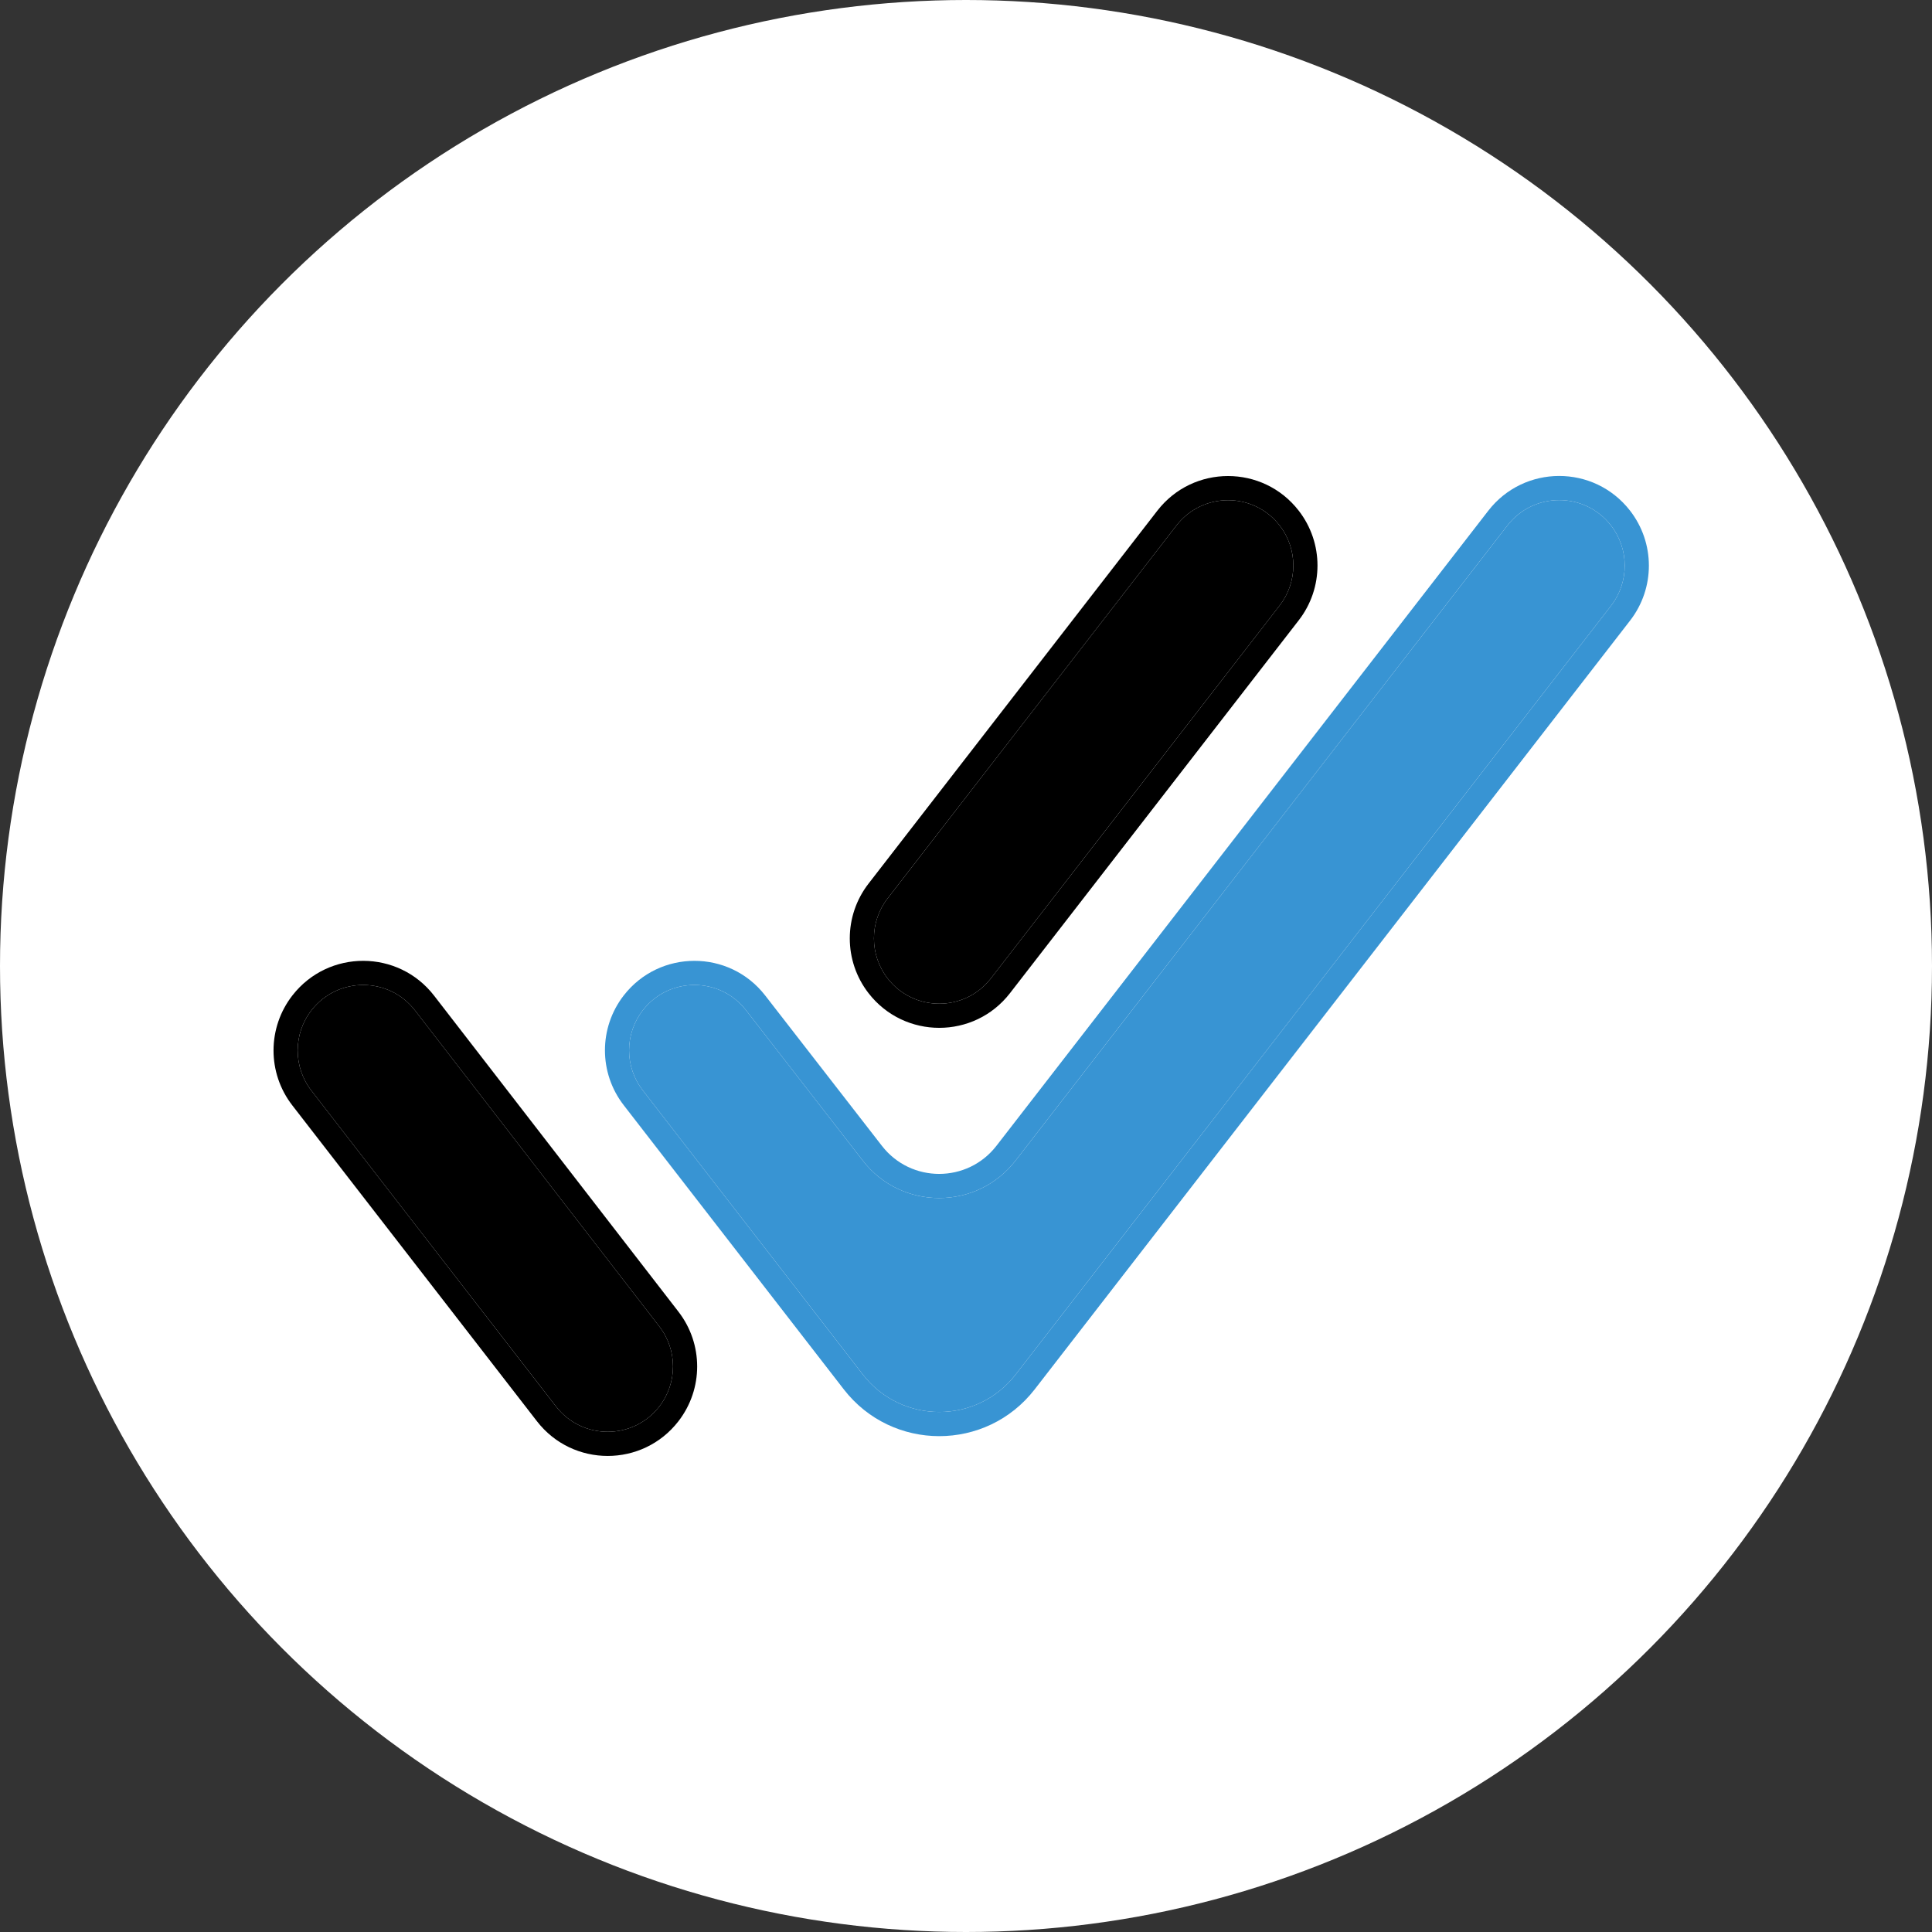 <svg width="80" height="80" viewBox="0 0 80 80" fill="none" xmlns="http://www.w3.org/2000/svg">
<rect x="0" y="0" width="80" height="80" fill="#333333" stroke="none"/>
<circle cx="40" cy="40" r="40" fill="white"/>
<path fill-rule="evenodd" clip-rule="evenodd" d="M52.988 25.072C53.743 24.097 53.743 22.735 52.988 21.76C51.906 20.363 49.795 20.363 48.713 21.76L36.754 37.201C35.999 38.176 35.999 39.538 36.754 40.513C37.837 41.91 39.947 41.91 41.03 40.513L52.988 25.072ZM12.9 41.83C12.137 42.808 12.135 44.178 12.894 45.159L23.024 58.239C24.107 59.637 26.219 59.637 27.302 58.239C28.056 57.264 28.057 55.903 27.303 54.928L17.184 41.839C16.101 40.439 13.989 40.434 12.9 41.83Z" fill="black"/>
<path fill-rule="evenodd" clip-rule="evenodd" d="M35.964 36.589L47.922 21.148C49.405 19.233 52.296 19.233 53.779 21.148C54.813 22.483 54.813 24.349 53.779 25.684L41.821 41.125C40.338 43.039 37.447 43.039 35.964 41.125C34.929 39.79 34.929 37.924 35.964 36.589ZM22.234 58.851L12.104 45.771C11.064 44.429 11.068 42.553 12.111 41.215C13.602 39.304 16.493 39.311 17.975 41.228L28.094 54.316C29.127 55.652 29.126 57.516 28.092 58.851C26.609 60.766 23.717 60.766 22.234 58.851ZM52.988 21.76C53.743 22.735 53.743 24.097 52.988 25.072L41.03 40.513C39.947 41.91 37.837 41.91 36.754 40.513C35.999 39.538 35.999 38.176 36.754 37.201L48.713 21.76C49.795 20.363 51.906 20.363 52.988 21.76ZM12.894 45.159C12.135 44.178 12.137 42.808 12.9 41.83C13.989 40.434 16.101 40.439 17.184 41.839L27.303 54.928C28.057 55.903 28.056 57.264 27.302 58.239C26.219 59.637 24.107 59.637 23.024 58.239L12.894 45.159Z" fill="black"/>
<path fill-rule="evenodd" clip-rule="evenodd" d="M66.703 21.753C65.614 20.357 63.502 20.361 62.418 21.76L42.051 48.058C40.451 50.124 37.331 50.126 35.729 48.062L30.893 41.833C29.809 40.436 27.698 40.437 26.616 41.835C25.86 42.811 25.86 44.174 26.616 45.149L35.73 56.917C37.331 58.984 40.453 58.984 42.054 56.917L66.709 25.084C67.468 24.103 67.466 22.731 66.703 21.753Z" fill="#3894D3"/>
<path fill-rule="evenodd" clip-rule="evenodd" d="M41.26 47.446L61.627 21.148C63.111 19.233 66.001 19.228 67.491 21.138C68.536 22.477 68.539 24.353 67.499 25.696L42.845 57.529C40.843 60.114 36.941 60.114 34.939 57.529L25.825 45.761C24.791 44.425 24.791 42.559 25.825 41.223C27.308 39.309 30.198 39.307 31.683 41.219L36.519 47.448C37.721 48.997 40.06 48.995 41.26 47.446ZM62.418 21.76C63.502 20.361 65.614 20.357 66.703 21.753C67.466 22.731 67.468 24.103 66.709 25.084L42.054 56.917C40.453 58.984 37.331 58.984 35.73 56.917L26.616 45.149C25.86 44.174 25.86 42.811 26.616 41.835C27.698 40.437 29.809 40.436 30.893 41.833L35.729 48.062C37.331 50.126 40.451 50.124 42.051 48.058L62.418 21.76Z" fill="#3894D3"/>
</svg>
